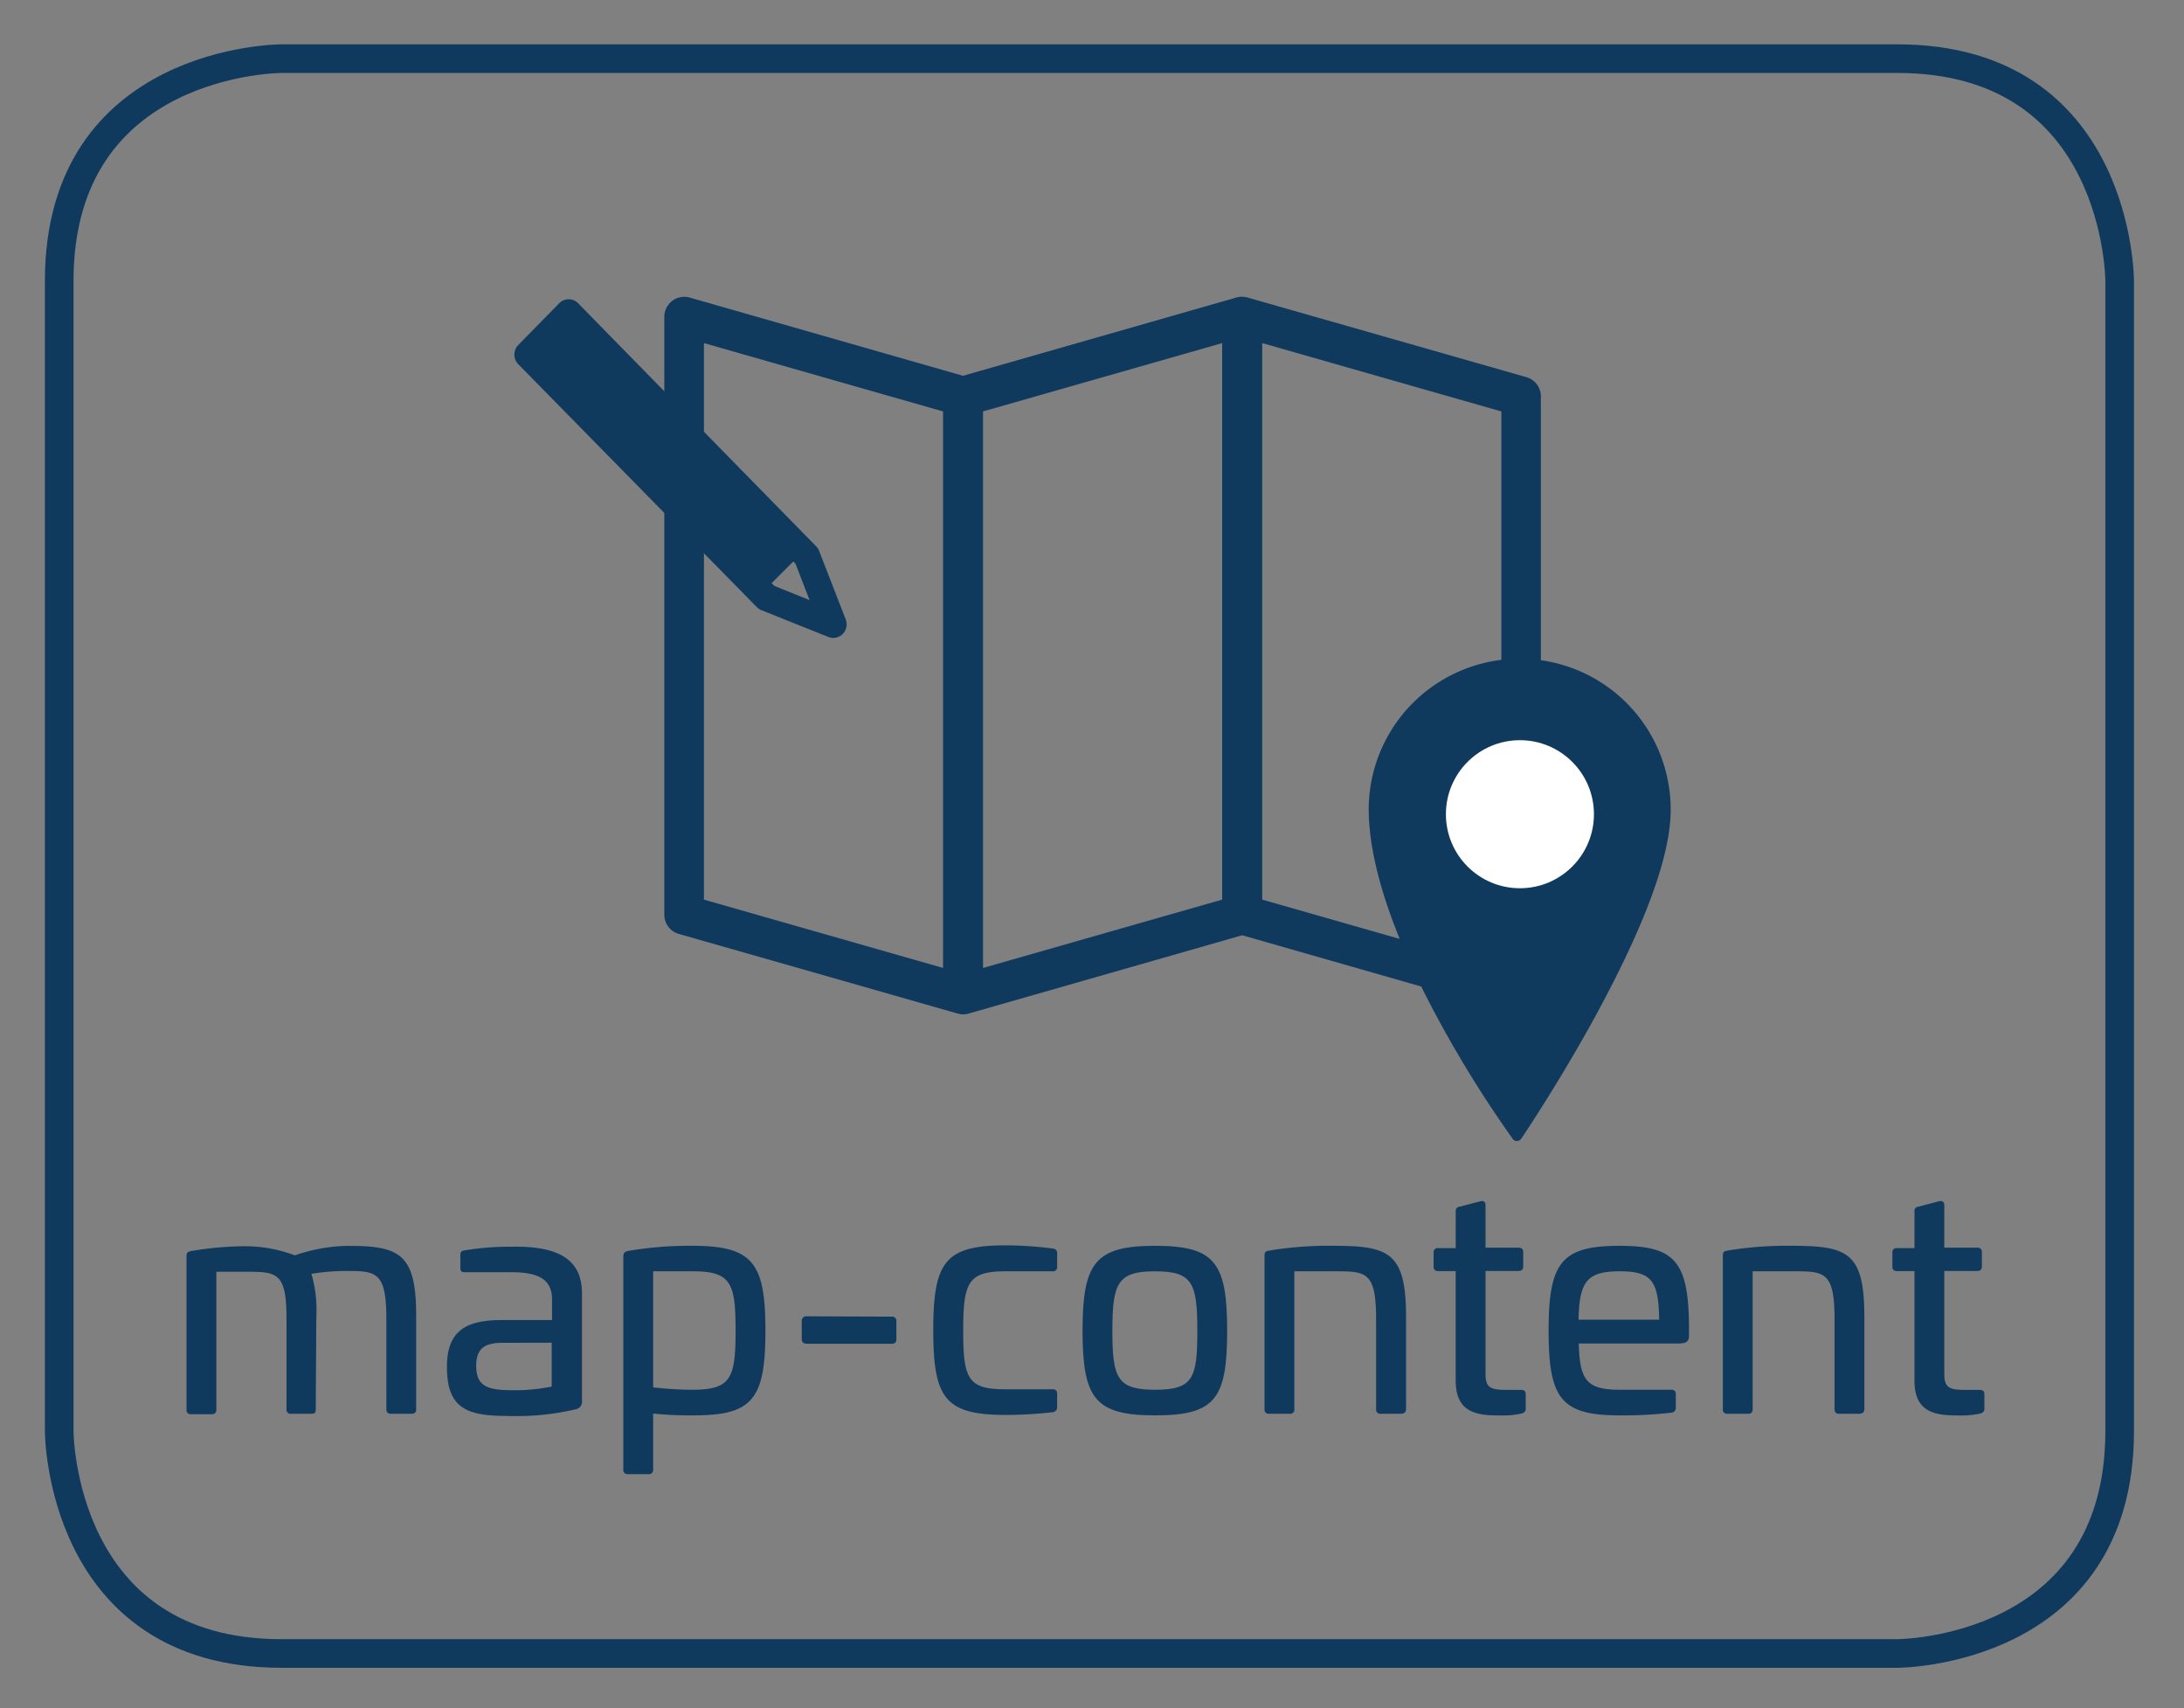 <svg xmlns="http://www.w3.org/2000/svg" viewBox="0 0 191.8 150"><rect x="0" y="0" width="191.8" height="150" fill="#808080" stroke="none"/><title>Zeichenfläche 49</title><path d="M133.63,57.85h-.06A13.25,13.25,0,0,0,120.2,71c0,4.78,2.07,11.12,6.28,18.83A100.77,100.77,0,0,0,132.84,100a.45.45,0,0,0,.37.2h0a.47.47,0,0,0,.39-.21s3.29-4.86,6.51-10.76c4.35-8,6.57-14,6.61-18A13.24,13.24,0,0,0,133.63,57.85Zm6,13.63a6.15,6.15,0,1,1-6.08-6.21A6.15,6.15,0,0,1,139.61,71.48Z" style="fill:#103a5d"/><path d="M36.55,115.54l0,8.21a.36.36,0,0,1-.41.4H34.34a.36.36,0,0,1-.41-.4v-7.88c0-4.09-.82-4.26-3.39-4.26a19.3,19.3,0,0,0-3.19.25,11.39,11.39,0,0,1,.43,3.79l-.05,8.1c0,.32-.11.4-.36.4h-1.8a.36.36,0,0,1-.41-.4v-8c0-3.93-.82-4.07-3.38-4.07H19v12.11c0,.27-.13.4-.41.4h-1.8a.36.36,0,0,1-.41-.4v-13.5c0-.32.14-.37.41-.43a28.75,28.75,0,0,1,4.56-.42,12.28,12.28,0,0,1,4.54.8,15,15,0,0,1,4.39-.83C35.05,109.37,36.55,110,36.55,115.54Z" style="fill:#103a5d"/><path d="M51.11,113.59V123a.67.67,0,0,1-.52.75,22.84,22.84,0,0,1-6.07.59c-3.6,0-5.27-.72-5.27-4.31,0-3.21,1.72-4.11,4.84-4.11l4.39,0v-1.79c0-1.66-1-2.41-3.55-2.41H40.84c-.33,0-.41-.08-.41-.4v-1.09c0-.33.11-.38.38-.43a24.3,24.3,0,0,1,4.12-.32C49.19,109.4,51.11,110.68,51.11,113.59Zm-7,4.33c-1.5,0-2.29.48-2.29,2,0,1.76.9,2.16,3.14,2.16a16.29,16.29,0,0,0,3.49-.32v-3.85Z" style="fill:#103a5d"/><path d="M67.22,116.83c0,6-1.09,7.46-6.26,7.46a31.28,31.28,0,0,1-3.6-.16v4.92a.36.36,0,0,1-.41.4h-1.8a.36.36,0,0,1-.41-.4V110.31c0-.3.16-.41.43-.46a31.56,31.56,0,0,1,5.66-.45C66.13,109.4,67.22,110.92,67.22,116.83Zm-9.86-5.19v10.19a30.82,30.82,0,0,0,3.44.21c3.39,0,3.8-1,3.8-5.18s-.39-5.22-3.75-5.22Z" style="fill:#103a5d"/><path d="M78.31,115.62a.37.37,0,0,1,.41.41v1.57a.36.36,0,0,1-.41.4H70.85c-.27,0-.44-.13-.44-.4V116a.39.39,0,0,1,.44-.41Z" style="fill:#103a5d"/><path d="M92.45,109.64a.4.4,0,0,1,.39.45v1.15a.36.36,0,0,1-.41.4H88.3c-3.3,0-3.71,1-3.71,5.22S85,122,88.3,122h4.13a.36.36,0,0,1,.41.4v1.15a.42.42,0,0,1-.39.46,34.69,34.69,0,0,1-4.15.24c-5.3,0-6.34-1.47-6.34-7.43s1-7.46,6.34-7.46A32.73,32.73,0,0,1,92.45,109.64Z" style="fill:#103a5d"/><path d="M107.77,116.86c0,6-1.06,7.43-6.33,7.43s-6.37-1.47-6.37-7.43,1.1-7.46,6.37-7.46S107.77,110.89,107.77,116.86Zm-10.08,0c0,4.14.41,5.18,3.75,5.18s3.71-1,3.71-5.18-.41-5.22-3.71-5.22S97.69,112.68,97.69,116.86Z" style="fill:#103a5d"/><path d="M123.48,115.65v8.1c0,.27-.19.4-.47.4h-1.75a.36.36,0,0,1-.41-.4v-7.88c0-4.09-.81-4.23-3.44-4.23h-3.74v12.11a.36.36,0,0,1-.41.4h-1.8a.36.36,0,0,1-.41-.4v-13.5c0-.35.14-.37.41-.43a31.62,31.62,0,0,1,5.68-.42C122,109.4,123.48,110,123.48,115.65Z" style="fill:#103a5d"/><path d="M130,105.49c.3-.08.46.06.46.35v3.72h2.87c.3,0,.44.13.44.4v1.25c0,.27-.14.4-.44.4h-2.87v9c0,1.17.33,1.44,1.78,1.44h1.31c.3,0,.44.11.44.38v1.28c0,.24-.14.37-.41.43a8,8,0,0,1-1.53.16c-2,0-4.21,0-4.21-3.05v-9.63h-1.53a.36.36,0,0,1-.41-.4V110a.36.36,0,0,1,.41-.4h1.53v-3.21a.38.38,0,0,1,.36-.43Z" style="fill:#103a5d"/><path d="M148.33,116.45v.78c0,.53-.14.75-1,.75h-8.68c.08,3.26.71,4.06,3.63,4.06h4.48a.36.36,0,0,1,.41.4v1.18a.4.4,0,0,1-.38.43,35.81,35.81,0,0,1-4.56.24c-5.14,0-6.23-1.47-6.23-7.43s1.09-7.46,6.23-7.46C147.13,109.4,148.27,110.81,148.33,116.45Zm-9.7-.56h7.08c-.06-3.39-.63-4.25-3.47-4.25S138.69,112.5,138.63,115.89Z" style="fill:#103a5d"/><path d="M163.73,115.65v8.1c0,.27-.19.4-.47.4h-1.74c-.28,0-.41-.13-.41-.4v-7.88c0-4.09-.82-4.23-3.44-4.23h-3.75v12.11c0,.27-.13.4-.41.4h-1.8a.36.36,0,0,1-.41-.4v-13.5c0-.35.14-.37.41-.43a31.62,31.62,0,0,1,5.68-.42C162.28,109.4,163.73,110,163.73,115.65Z" style="fill:#103a5d"/><path d="M170.28,105.49c.3-.08.47.06.47.35v3.72h2.87c.3,0,.43.13.43.4v1.25c0,.27-.13.4-.43.4h-2.87v9c0,1.17.33,1.44,1.77,1.44h1.31c.3,0,.44.11.44.38v1.28c0,.24-.14.37-.41.43a7.88,7.88,0,0,1-1.53.16c-2,0-4.2,0-4.2-3.05v-9.63H166.6c-.28,0-.41-.13-.41-.4V110c0-.27.13-.4.41-.4h1.53v-3.21a.37.37,0,0,1,.35-.43Z" style="fill:#103a5d"/><path d="M24.72,5.15S5.2,5.15,5.2,24.67v101s0,19.53,19.52,19.53h141.9s19.53,0,19.53-19.53V24.67s0-19.52-19.53-19.52Z" style="fill:none;stroke:#103a5d;stroke-width:2.514px"/><path d="M134.08,33.13l-24.51-7a1.78,1.78,0,0,0-1,0L84.57,33l-24-6.87a1.76,1.76,0,0,0-2.23,1.69V80.34A1.75,1.75,0,0,0,59.57,82l24.52,7a1.68,1.68,0,0,0,1,0l24-6.87,24,6.87a2,2,0,0,0,.48.07,1.75,1.75,0,0,0,1.75-1.76V34.81A1.75,1.75,0,0,0,134.08,33.13ZM82.82,85l-21-6V30.13l21,6Zm24.51-6-21,6V36.13l21-6Zm24.52,6-21-6V30.13l21,6Z" style="fill:#103a5d"/><path d="M45.53,32,66.46,53.31a1.18,1.18,0,0,0,.4.27l5.9,2.36a1.26,1.26,0,0,0,.43.08,1.18,1.18,0,0,0,.82-.35,1.21,1.21,0,0,0,.26-1.28l-2.33-6a1,1,0,0,0-.26-.41L50.77,26.63a1.14,1.14,0,0,0-.83-.35,1.16,1.16,0,0,0-.83.35l-3.58,3.65A1.22,1.22,0,0,0,45.53,32ZM48,31.14l1.93-2L69.86,49.5l1.24,3.2L68,51.45Z" style="fill:#103a5d"/><circle cx="133.48" cy="71.5" r="6.5" style="fill:#fff"/><rect x="56.78" y="25.67" width="3.62" height="28.76" transform="translate(-11.16 53.16) rotate(-45)" style="fill:#103a5d"/></svg>